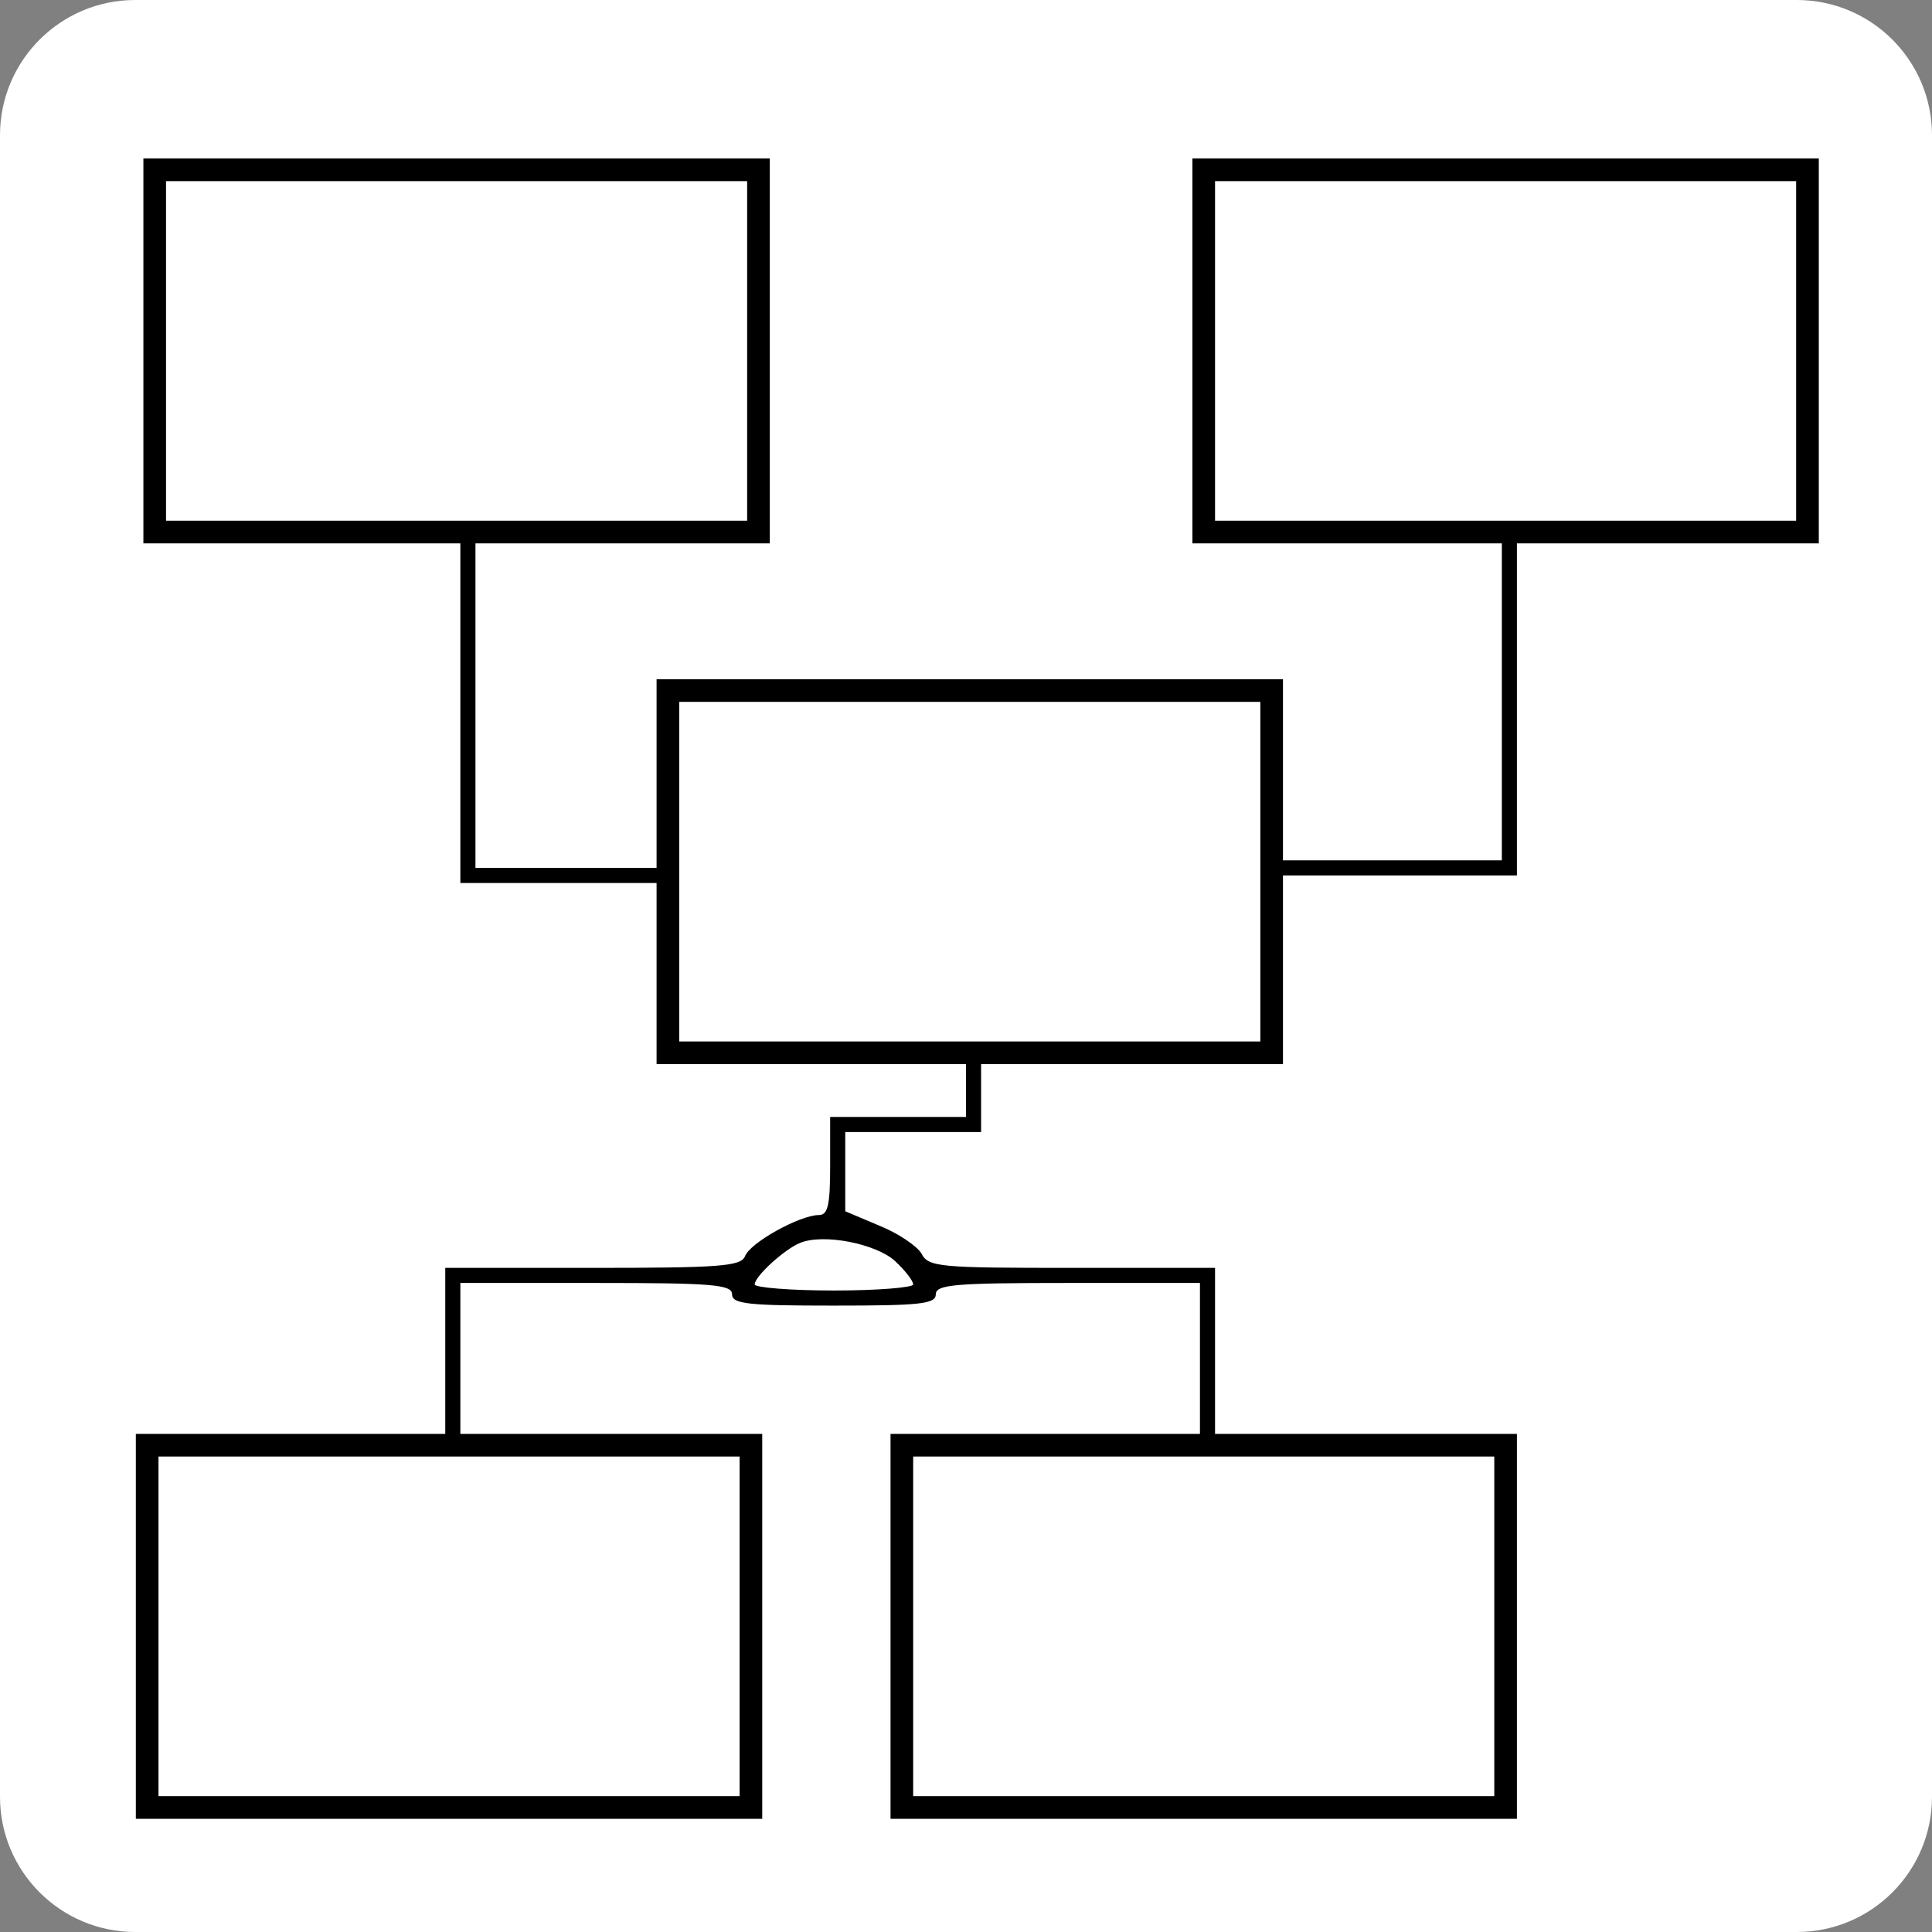 <?xml version="1.0" standalone="no"?>
<!DOCTYPE svg PUBLIC "-//W3C//DTD SVG 20010904//EN"
 "http://www.w3.org/TR/2001/REC-SVG-20010904/DTD/svg10.dtd">
<svg version="1.0" xmlns="http://www.w3.org/2000/svg"
 width="96" height="96" viewBox="0 0 256 256"
 preserveAspectRatio="xMidYMid meet">

    <rect x="0" y="0" width="256" height="256" fill="#808080" stroke="none"/>

    <rect width="86%" height="100%" x="7%" fill="white" />
    <rect width="7.5%" height="86%" y="7%" fill="white" />
    <rect width="7.5%" height="86%" x="92.5%" y="7%" fill="white" />
    <circle r="7%" fill="white" cx="7%" cy="7%" />
    <circle r="7%" fill="white" cx="93%" cy="7%" />
    <circle r="7%" fill="white" cx="7%" cy="93%" />
    <circle r="7%" fill="white" cx="93%" cy="93%" />


<g transform="translate(0,256) scale(0.1,-0.1)"
fill="#000000" stroke="none">
<path d="M190 2095 l0 -255 210 0 210 0 0 -225 0 -225 130 0 130 0 0 -120 0
-120 205 0 205 0 0 -35 0 -35 -90 0 -90 0 0 -65 c0 -52 -3 -65 -15 -65 -25 0
-92 -37 -98 -55 -6 -13 -35 -15 -202 -15 l-195 0 0 -110 0 -110 -205 0 -205 0
0 -255 0 -255 415 0 415 0 0 255 0 255 -200 0 -200 0 0 100 0 100 180 0 c153
0 180 -2 180 -15 0 -13 22 -15 135 -15 113 0 135 2 135 15 0 13 26 15 175 15
l175 0 0 -100 0 -100 -205 0 -205 0 0 -255 0 -255 415 0 415 0 0 255 0 255
-200 0 -200 0 0 110 0 110 -190 0 c-175 0 -190 1 -199 19 -6 10 -31 27 -56 37
l-45 19 0 53 0 52 90 0 90 0 0 45 0 45 200 0 200 0 0 125 0 125 155 0 155 0 0
220 0 220 200 0 200 0 0 255 0 255 -415 0 -415 0 0 -255 0 -255 205 0 205 0 0
-210 0 -210 -145 0 -145 0 0 120 0 120 -415 0 -415 0 0 -125 0 -125 -120 0
-120 0 0 215 0 215 195 0 195 0 0 255 0 255 -415 0 -415 0 0 -255z m800 0 l0
-225 -385 0 -385 0 0 225 0 225 385 0 385 0 0 -225z m1390 0 l0 -225 -385 0
-385 0 0 225 0 225 385 0 385 0 0 -225z m-710 -690 l0 -225 -385 0 -385 0 0
225 0 225 385 0 385 0 0 -225z m-484 -516 c13 -12 24 -26 24 -31 0 -4 -47 -8
-105 -8 -58 0 -105 4 -105 8 0 11 40 47 60 55 31 13 101 -1 126 -24z m-206
-484 l0 -225 -385 0 -385 0 0 225 0 225 385 0 385 0 0 -225z m1000 0 l0 -225
-385 0 -385 0 0 225 0 225 385 0 385 0 0 -225z"/>
</g>
</svg>
